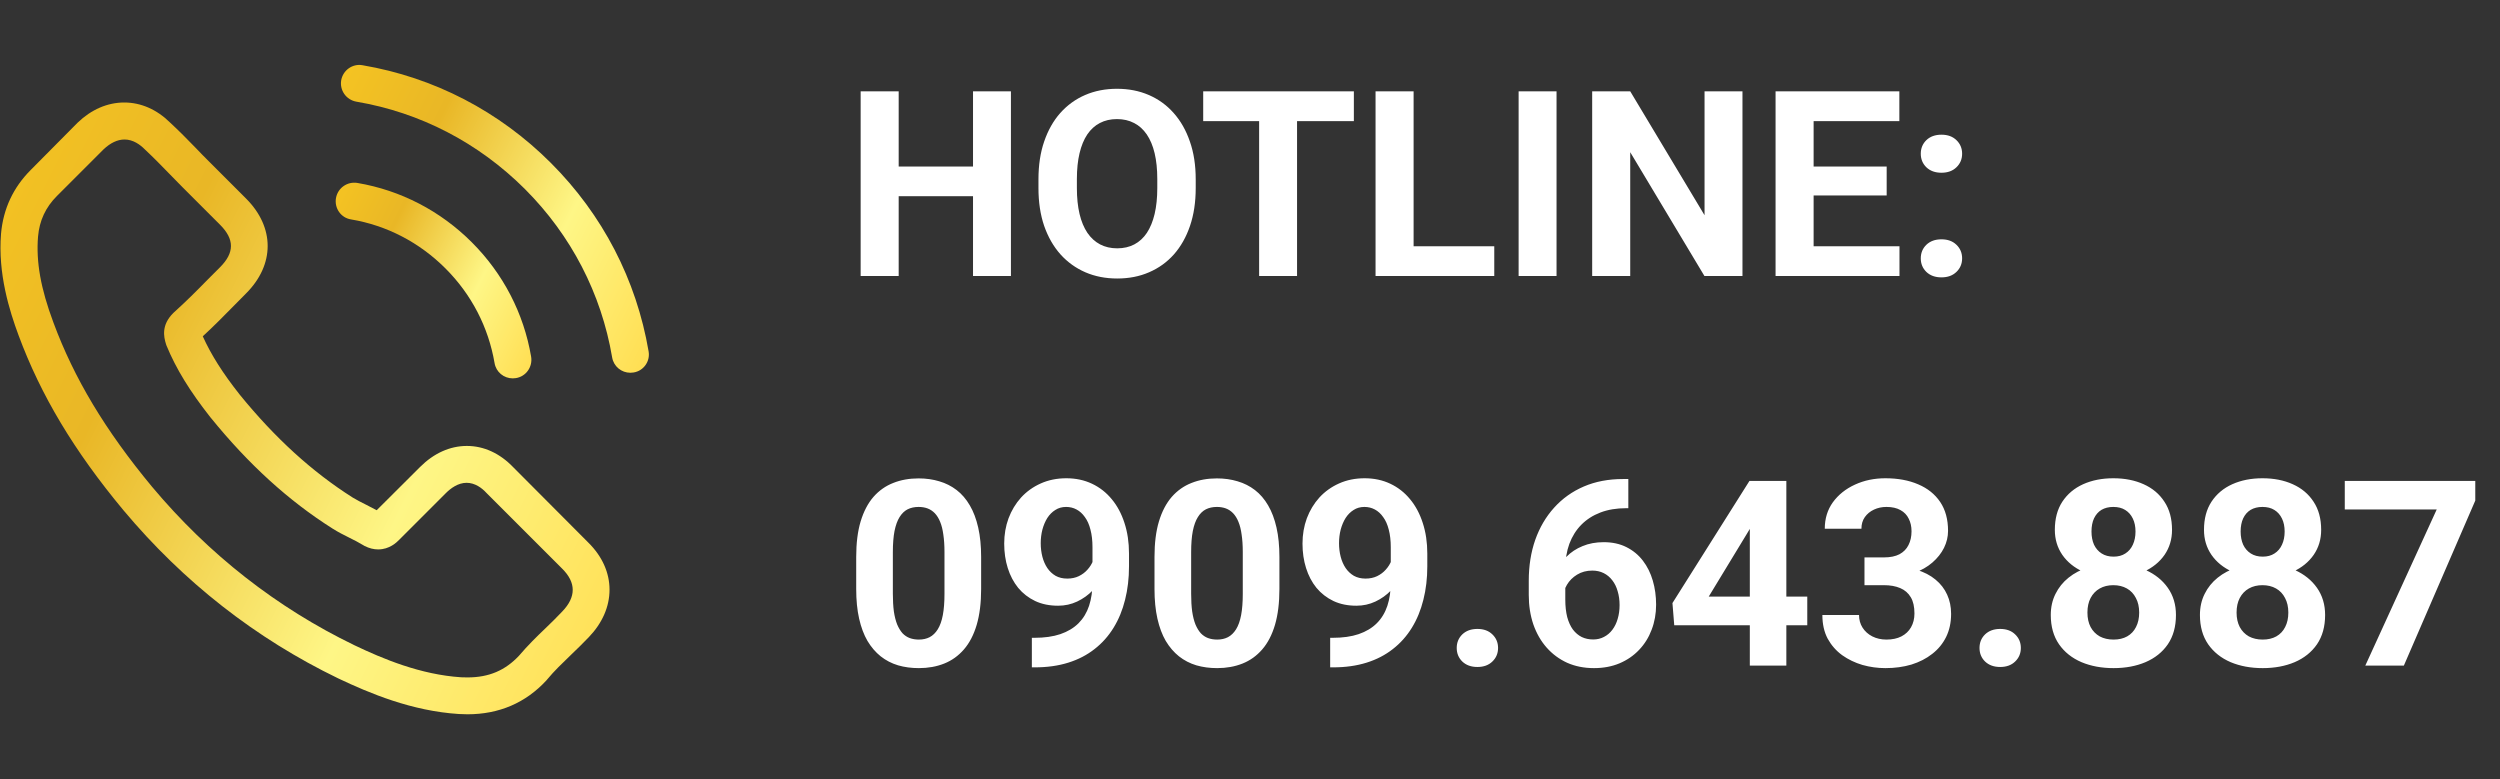 <svg width="154" height="48" viewBox="0 0 154 48" fill="none" xmlns="http://www.w3.org/2000/svg">
<rect x="0" y="0" width="154" height="48" fill="#333333" stroke="none"/>
<g clip-path="url(#clip0_6_20)">
<path d="M31.613 28.779C30.794 27.926 29.806 27.47 28.759 27.47C27.721 27.47 26.724 27.918 25.872 28.77L23.204 31.43C22.985 31.311 22.765 31.201 22.554 31.092C22.25 30.94 21.963 30.796 21.718 30.644C19.219 29.057 16.948 26.989 14.77 24.313C13.715 22.979 13.006 21.856 12.491 20.716C13.183 20.083 13.825 19.424 14.45 18.791C14.686 18.555 14.922 18.31 15.159 18.074C16.931 16.301 16.931 14.005 15.159 12.232L12.854 9.927C12.592 9.665 12.322 9.395 12.069 9.125C11.562 8.602 11.03 8.061 10.482 7.555C9.663 6.744 8.683 6.314 7.653 6.314C6.623 6.314 5.627 6.744 4.783 7.555C4.775 7.563 4.775 7.563 4.766 7.572L1.896 10.467C0.815 11.548 0.199 12.865 0.064 14.393C-0.139 16.858 0.587 19.154 1.144 20.657C2.512 24.346 4.555 27.765 7.603 31.43C11.3 35.845 15.75 39.331 20.832 41.788C22.773 42.708 25.365 43.797 28.261 43.983C28.438 43.992 28.624 44 28.793 44C30.743 44 32.381 43.299 33.664 41.906C33.672 41.889 33.689 41.881 33.698 41.864C34.137 41.332 34.643 40.851 35.175 40.336C35.538 39.99 35.91 39.627 36.273 39.247C37.108 38.377 37.547 37.364 37.547 36.326C37.547 35.279 37.1 34.275 36.247 33.43L31.613 28.779ZM34.635 37.668C34.627 37.668 34.627 37.677 34.635 37.668C34.306 38.023 33.968 38.344 33.605 38.698C33.056 39.222 32.499 39.77 31.976 40.387C31.123 41.298 30.118 41.729 28.801 41.729C28.675 41.729 28.54 41.729 28.413 41.721C25.906 41.56 23.576 40.581 21.828 39.745C17.05 37.432 12.854 34.148 9.367 29.986C6.488 26.516 4.564 23.308 3.289 19.863C2.504 17.761 2.217 16.124 2.343 14.579C2.428 13.591 2.808 12.772 3.508 12.071L6.387 9.193C6.801 8.804 7.24 8.593 7.67 8.593C8.202 8.593 8.633 8.914 8.903 9.184C8.911 9.193 8.92 9.201 8.928 9.209C9.443 9.691 9.933 10.189 10.448 10.721C10.71 10.991 10.98 11.261 11.25 11.54L13.555 13.844C14.45 14.739 14.45 15.566 13.555 16.461C13.31 16.706 13.073 16.951 12.829 17.187C12.119 17.913 11.444 18.589 10.71 19.247C10.693 19.264 10.676 19.273 10.667 19.29C9.941 20.015 10.076 20.725 10.228 21.206C10.237 21.231 10.245 21.256 10.254 21.282C10.853 22.734 11.697 24.102 12.98 25.731L12.989 25.739C15.319 28.61 17.776 30.847 20.486 32.561C20.832 32.78 21.186 32.958 21.524 33.126C21.828 33.278 22.115 33.422 22.36 33.574C22.394 33.591 22.427 33.616 22.461 33.633C22.748 33.776 23.018 33.844 23.297 33.844C23.998 33.844 24.437 33.405 24.58 33.261L27.467 30.374C27.755 30.087 28.21 29.741 28.742 29.741C29.266 29.741 29.696 30.07 29.958 30.357C29.966 30.366 29.966 30.366 29.975 30.374L34.627 35.026C35.496 35.887 35.496 36.773 34.635 37.668Z" fill="url(#paint0_linear_6_20)"/>
<path d="M21.617 13.515C23.829 13.886 25.838 14.933 27.442 16.537C29.046 18.141 30.085 20.151 30.465 22.363C30.557 22.92 31.038 23.308 31.587 23.308C31.655 23.308 31.714 23.3 31.782 23.291C32.406 23.19 32.82 22.599 32.718 21.974C32.263 19.298 30.996 16.858 29.063 14.925C27.13 12.992 24.69 11.725 22.014 11.269C21.389 11.168 20.806 11.582 20.697 12.198C20.587 12.814 20.992 13.414 21.617 13.515Z" fill="url(#paint1_linear_6_20)"/>
<path d="M39.954 21.645C39.202 17.238 37.125 13.228 33.934 10.037C30.743 6.846 26.733 4.769 22.326 4.017C21.71 3.908 21.127 4.33 21.017 4.946C20.916 5.571 21.33 6.153 21.955 6.263C25.889 6.93 29.477 8.796 32.33 11.641C35.184 14.494 37.041 18.082 37.708 22.016C37.801 22.573 38.282 22.962 38.831 22.962C38.898 22.962 38.957 22.953 39.025 22.945C39.641 22.852 40.063 22.261 39.954 21.645Z" fill="url(#paint2_linear_6_20)"/>
</g>
<path d="M60.602 10.258V12.086H54.664V10.258H60.602ZM55.359 5.625V17H53.016V5.625H55.359ZM62.273 5.625V17H59.938V5.625H62.273ZM73.656 11.047V11.586C73.656 12.45 73.539 13.227 73.305 13.914C73.07 14.602 72.74 15.188 72.312 15.672C71.885 16.151 71.375 16.518 70.781 16.773C70.193 17.029 69.539 17.156 68.82 17.156C68.107 17.156 67.453 17.029 66.859 16.773C66.271 16.518 65.76 16.151 65.328 15.672C64.896 15.188 64.56 14.602 64.32 13.914C64.086 13.227 63.969 12.45 63.969 11.586V11.047C63.969 10.177 64.086 9.401 64.32 8.719C64.555 8.031 64.885 7.445 65.312 6.961C65.745 6.477 66.255 6.107 66.844 5.852C67.438 5.596 68.091 5.469 68.805 5.469C69.523 5.469 70.177 5.596 70.766 5.852C71.359 6.107 71.87 6.477 72.297 6.961C72.729 7.445 73.062 8.031 73.297 8.719C73.537 9.401 73.656 10.177 73.656 11.047ZM71.289 11.586V11.031C71.289 10.427 71.234 9.896 71.125 9.438C71.016 8.979 70.854 8.594 70.641 8.281C70.427 7.969 70.167 7.734 69.859 7.578C69.552 7.417 69.201 7.336 68.805 7.336C68.409 7.336 68.057 7.417 67.75 7.578C67.448 7.734 67.19 7.969 66.977 8.281C66.768 8.594 66.609 8.979 66.5 9.438C66.391 9.896 66.336 10.427 66.336 11.031V11.586C66.336 12.185 66.391 12.716 66.5 13.18C66.609 13.638 66.771 14.026 66.984 14.344C67.198 14.656 67.458 14.893 67.766 15.055C68.073 15.216 68.424 15.297 68.82 15.297C69.216 15.297 69.568 15.216 69.875 15.055C70.182 14.893 70.44 14.656 70.648 14.344C70.857 14.026 71.016 13.638 71.125 13.18C71.234 12.716 71.289 12.185 71.289 11.586ZM79.898 5.625V17H77.562V5.625H79.898ZM83.398 5.625V7.461H74.117V5.625H83.398ZM92.047 15.172V17H86.32V15.172H92.047ZM87.078 5.625V17H84.734V5.625H87.078ZM95.883 5.625V17H93.547V5.625H95.883ZM107.336 5.625V17H104.992L100.422 9.375V17H98.078V5.625H100.422L105 13.258V5.625H107.336ZM117.008 15.172V17H110.953V15.172H117.008ZM111.719 5.625V17H109.375V5.625H111.719ZM116.219 10.258V12.039H110.953V10.258H116.219ZM117 5.625V7.461H110.953V5.625H117ZM118.32 15.914C118.32 15.581 118.435 15.302 118.664 15.078C118.898 14.854 119.208 14.742 119.594 14.742C119.979 14.742 120.286 14.854 120.516 15.078C120.75 15.302 120.867 15.581 120.867 15.914C120.867 16.247 120.75 16.526 120.516 16.75C120.286 16.974 119.979 17.086 119.594 17.086C119.208 17.086 118.898 16.974 118.664 16.75C118.435 16.526 118.32 16.247 118.32 15.914ZM118.32 9.469C118.32 9.135 118.435 8.857 118.664 8.633C118.898 8.409 119.208 8.297 119.594 8.297C119.979 8.297 120.286 8.409 120.516 8.633C120.75 8.857 120.867 9.135 120.867 9.469C120.867 9.802 120.75 10.081 120.516 10.305C120.286 10.529 119.979 10.641 119.594 10.641C119.208 10.641 118.898 10.529 118.664 10.305C118.435 10.081 118.32 9.802 118.32 9.469ZM60.438 34.312V36.281C60.438 37.135 60.346 37.872 60.164 38.492C59.982 39.107 59.719 39.612 59.375 40.008C59.036 40.398 58.633 40.688 58.164 40.875C57.695 41.062 57.175 41.156 56.602 41.156C56.143 41.156 55.716 41.099 55.32 40.984C54.925 40.865 54.568 40.68 54.25 40.43C53.938 40.18 53.667 39.865 53.438 39.484C53.214 39.099 53.042 38.641 52.922 38.109C52.802 37.578 52.742 36.969 52.742 36.281V34.312C52.742 33.458 52.833 32.727 53.016 32.117C53.203 31.503 53.466 31 53.805 30.609C54.148 30.219 54.555 29.932 55.023 29.75C55.492 29.562 56.013 29.469 56.586 29.469C57.044 29.469 57.469 29.529 57.859 29.648C58.255 29.763 58.612 29.943 58.93 30.188C59.247 30.432 59.518 30.747 59.742 31.133C59.966 31.513 60.138 31.969 60.258 32.5C60.378 33.026 60.438 33.63 60.438 34.312ZM58.18 36.578V34.008C58.18 33.596 58.156 33.237 58.109 32.93C58.068 32.622 58.003 32.362 57.914 32.148C57.825 31.93 57.716 31.753 57.586 31.617C57.456 31.482 57.307 31.383 57.141 31.32C56.974 31.258 56.789 31.227 56.586 31.227C56.331 31.227 56.104 31.276 55.906 31.375C55.714 31.474 55.55 31.633 55.414 31.852C55.279 32.065 55.175 32.352 55.102 32.711C55.034 33.065 55 33.497 55 34.008V36.578C55 36.99 55.021 37.352 55.062 37.664C55.109 37.977 55.177 38.245 55.266 38.469C55.359 38.688 55.469 38.867 55.594 39.008C55.724 39.143 55.872 39.242 56.039 39.305C56.211 39.367 56.398 39.398 56.602 39.398C56.852 39.398 57.073 39.349 57.266 39.25C57.464 39.146 57.63 38.984 57.766 38.766C57.906 38.542 58.01 38.25 58.078 37.891C58.146 37.531 58.18 37.094 58.18 36.578ZM63.562 39.289H63.711C64.336 39.289 64.872 39.214 65.32 39.062C65.773 38.906 66.146 38.682 66.438 38.391C66.729 38.099 66.945 37.742 67.086 37.32C67.227 36.893 67.297 36.409 67.297 35.867V33.711C67.297 33.3 67.255 32.938 67.172 32.625C67.094 32.312 66.979 32.055 66.828 31.852C66.682 31.643 66.51 31.487 66.312 31.383C66.12 31.279 65.906 31.227 65.672 31.227C65.422 31.227 65.201 31.289 65.008 31.414C64.815 31.534 64.651 31.698 64.516 31.906C64.385 32.115 64.284 32.354 64.211 32.625C64.143 32.891 64.109 33.169 64.109 33.461C64.109 33.753 64.143 34.031 64.211 34.297C64.279 34.557 64.38 34.789 64.516 34.992C64.651 35.19 64.82 35.349 65.023 35.469C65.227 35.583 65.466 35.641 65.742 35.641C66.008 35.641 66.245 35.591 66.453 35.492C66.667 35.388 66.846 35.253 66.992 35.086C67.143 34.919 67.258 34.734 67.336 34.531C67.419 34.328 67.461 34.122 67.461 33.914L68.203 34.32C68.203 34.685 68.125 35.044 67.969 35.398C67.812 35.753 67.594 36.075 67.312 36.367C67.037 36.654 66.716 36.883 66.352 37.055C65.987 37.227 65.596 37.312 65.18 37.312C64.648 37.312 64.177 37.216 63.766 37.023C63.354 36.825 63.005 36.555 62.719 36.211C62.438 35.862 62.224 35.456 62.078 34.992C61.932 34.529 61.859 34.026 61.859 33.484C61.859 32.932 61.948 32.414 62.125 31.93C62.307 31.445 62.565 31.018 62.898 30.648C63.237 30.279 63.641 29.99 64.109 29.781C64.583 29.568 65.109 29.461 65.688 29.461C66.266 29.461 66.792 29.573 67.266 29.797C67.74 30.021 68.146 30.338 68.484 30.75C68.823 31.156 69.083 31.643 69.266 32.211C69.453 32.779 69.547 33.409 69.547 34.102V34.883C69.547 35.622 69.466 36.31 69.305 36.945C69.148 37.581 68.912 38.156 68.594 38.672C68.281 39.182 67.891 39.62 67.422 39.984C66.958 40.349 66.419 40.628 65.805 40.82C65.19 41.013 64.503 41.109 63.742 41.109H63.562V39.289ZM78.812 34.312V36.281C78.812 37.135 78.721 37.872 78.539 38.492C78.357 39.107 78.094 39.612 77.75 40.008C77.412 40.398 77.008 40.688 76.539 40.875C76.07 41.062 75.549 41.156 74.977 41.156C74.518 41.156 74.091 41.099 73.695 40.984C73.299 40.865 72.943 40.68 72.625 40.43C72.312 40.18 72.042 39.865 71.812 39.484C71.588 39.099 71.417 38.641 71.297 38.109C71.177 37.578 71.117 36.969 71.117 36.281V34.312C71.117 33.458 71.208 32.727 71.391 32.117C71.578 31.503 71.841 31 72.18 30.609C72.523 30.219 72.93 29.932 73.398 29.75C73.867 29.562 74.388 29.469 74.961 29.469C75.419 29.469 75.844 29.529 76.234 29.648C76.63 29.763 76.987 29.943 77.305 30.188C77.622 30.432 77.893 30.747 78.117 31.133C78.341 31.513 78.513 31.969 78.633 32.5C78.753 33.026 78.812 33.63 78.812 34.312ZM76.555 36.578V34.008C76.555 33.596 76.531 33.237 76.484 32.93C76.443 32.622 76.378 32.362 76.289 32.148C76.201 31.93 76.091 31.753 75.961 31.617C75.831 31.482 75.682 31.383 75.516 31.32C75.349 31.258 75.164 31.227 74.961 31.227C74.706 31.227 74.479 31.276 74.281 31.375C74.088 31.474 73.924 31.633 73.789 31.852C73.654 32.065 73.549 32.352 73.477 32.711C73.409 33.065 73.375 33.497 73.375 34.008V36.578C73.375 36.99 73.396 37.352 73.438 37.664C73.484 37.977 73.552 38.245 73.641 38.469C73.734 38.688 73.844 38.867 73.969 39.008C74.099 39.143 74.247 39.242 74.414 39.305C74.586 39.367 74.773 39.398 74.977 39.398C75.227 39.398 75.448 39.349 75.641 39.25C75.838 39.146 76.005 38.984 76.141 38.766C76.281 38.542 76.385 38.25 76.453 37.891C76.521 37.531 76.555 37.094 76.555 36.578ZM81.938 39.289H82.086C82.711 39.289 83.247 39.214 83.695 39.062C84.148 38.906 84.521 38.682 84.812 38.391C85.104 38.099 85.32 37.742 85.461 37.32C85.602 36.893 85.672 36.409 85.672 35.867V33.711C85.672 33.3 85.63 32.938 85.547 32.625C85.469 32.312 85.354 32.055 85.203 31.852C85.057 31.643 84.885 31.487 84.688 31.383C84.495 31.279 84.281 31.227 84.047 31.227C83.797 31.227 83.576 31.289 83.383 31.414C83.19 31.534 83.026 31.698 82.891 31.906C82.76 32.115 82.659 32.354 82.586 32.625C82.518 32.891 82.484 33.169 82.484 33.461C82.484 33.753 82.518 34.031 82.586 34.297C82.654 34.557 82.755 34.789 82.891 34.992C83.026 35.19 83.195 35.349 83.398 35.469C83.602 35.583 83.841 35.641 84.117 35.641C84.383 35.641 84.62 35.591 84.828 35.492C85.042 35.388 85.221 35.253 85.367 35.086C85.518 34.919 85.633 34.734 85.711 34.531C85.794 34.328 85.836 34.122 85.836 33.914L86.578 34.32C86.578 34.685 86.5 35.044 86.344 35.398C86.188 35.753 85.969 36.075 85.688 36.367C85.412 36.654 85.091 36.883 84.727 37.055C84.362 37.227 83.971 37.312 83.555 37.312C83.023 37.312 82.552 37.216 82.141 37.023C81.729 36.825 81.38 36.555 81.094 36.211C80.812 35.862 80.599 35.456 80.453 34.992C80.307 34.529 80.234 34.026 80.234 33.484C80.234 32.932 80.323 32.414 80.5 31.93C80.682 31.445 80.94 31.018 81.273 30.648C81.612 30.279 82.016 29.99 82.484 29.781C82.958 29.568 83.484 29.461 84.062 29.461C84.641 29.461 85.167 29.573 85.641 29.797C86.115 30.021 86.521 30.338 86.859 30.75C87.198 31.156 87.458 31.643 87.641 32.211C87.828 32.779 87.922 33.409 87.922 34.102V34.883C87.922 35.622 87.841 36.31 87.68 36.945C87.523 37.581 87.287 38.156 86.969 38.672C86.656 39.182 86.266 39.62 85.797 39.984C85.333 40.349 84.794 40.628 84.18 40.82C83.565 41.013 82.878 41.109 82.117 41.109H81.938V39.289ZM89.734 39.914C89.734 39.581 89.849 39.302 90.078 39.078C90.312 38.854 90.622 38.742 91.008 38.742C91.393 38.742 91.701 38.854 91.93 39.078C92.164 39.302 92.281 39.581 92.281 39.914C92.281 40.247 92.164 40.526 91.93 40.75C91.701 40.974 91.393 41.086 91.008 41.086C90.622 41.086 90.312 40.974 90.078 40.75C89.849 40.526 89.734 40.247 89.734 39.914ZM99.977 29.508H100.305V31.305H100.172C99.578 31.305 99.049 31.393 98.586 31.57C98.122 31.747 97.729 32 97.406 32.328C97.088 32.651 96.844 33.042 96.672 33.5C96.505 33.958 96.422 34.471 96.422 35.039V36.93C96.422 37.336 96.461 37.695 96.539 38.008C96.622 38.315 96.74 38.573 96.891 38.781C97.047 38.984 97.229 39.138 97.438 39.242C97.646 39.341 97.88 39.391 98.141 39.391C98.385 39.391 98.607 39.339 98.805 39.234C99.008 39.13 99.18 38.984 99.32 38.797C99.466 38.604 99.576 38.38 99.648 38.125C99.727 37.865 99.766 37.581 99.766 37.273C99.766 36.966 99.727 36.682 99.648 36.422C99.576 36.161 99.466 35.938 99.32 35.75C99.174 35.557 98.997 35.409 98.789 35.305C98.581 35.2 98.346 35.148 98.086 35.148C97.732 35.148 97.419 35.232 97.148 35.398C96.883 35.56 96.674 35.768 96.523 36.023C96.372 36.279 96.292 36.547 96.281 36.828L95.602 36.391C95.617 35.99 95.701 35.609 95.852 35.25C96.008 34.891 96.221 34.573 96.492 34.297C96.768 34.016 97.099 33.797 97.484 33.641C97.87 33.479 98.305 33.398 98.789 33.398C99.32 33.398 99.787 33.5 100.188 33.703C100.594 33.906 100.932 34.185 101.203 34.539C101.474 34.893 101.677 35.302 101.812 35.766C101.948 36.229 102.016 36.724 102.016 37.25C102.016 37.802 101.924 38.315 101.742 38.789C101.565 39.263 101.307 39.677 100.969 40.031C100.635 40.385 100.234 40.661 99.766 40.859C99.297 41.057 98.771 41.156 98.188 41.156C97.583 41.156 97.034 41.047 96.539 40.828C96.049 40.604 95.628 40.292 95.273 39.891C94.919 39.49 94.646 39.013 94.453 38.461C94.266 37.909 94.172 37.305 94.172 36.648V35.773C94.172 34.857 94.305 34.018 94.57 33.258C94.841 32.492 95.229 31.831 95.734 31.273C96.24 30.711 96.849 30.276 97.562 29.969C98.276 29.662 99.081 29.508 99.977 29.508ZM111.328 36.75V38.516H103.133L103.023 37.148L107.766 29.625H109.555L107.617 32.867L105.258 36.75H111.328ZM110.039 29.625V41H107.789V29.625H110.039ZM114.852 34.336H116.055C116.44 34.336 116.758 34.271 117.008 34.141C117.258 34.005 117.443 33.818 117.562 33.578C117.688 33.333 117.75 33.05 117.75 32.727C117.75 32.435 117.693 32.177 117.578 31.953C117.469 31.724 117.299 31.547 117.07 31.422C116.841 31.292 116.552 31.227 116.203 31.227C115.927 31.227 115.672 31.281 115.438 31.391C115.203 31.5 115.016 31.654 114.875 31.852C114.734 32.05 114.664 32.289 114.664 32.57H112.406C112.406 31.945 112.573 31.401 112.906 30.938C113.245 30.474 113.698 30.112 114.266 29.852C114.833 29.591 115.458 29.461 116.141 29.461C116.911 29.461 117.586 29.586 118.164 29.836C118.742 30.081 119.193 30.443 119.516 30.922C119.839 31.401 120 31.995 120 32.703C120 33.062 119.917 33.411 119.75 33.75C119.583 34.083 119.344 34.385 119.031 34.656C118.724 34.922 118.349 35.135 117.906 35.297C117.464 35.453 116.966 35.531 116.414 35.531H114.852V34.336ZM114.852 36.047V34.883H116.414C117.034 34.883 117.578 34.953 118.047 35.094C118.516 35.234 118.909 35.438 119.227 35.703C119.544 35.964 119.784 36.273 119.945 36.633C120.107 36.987 120.188 37.38 120.188 37.812C120.188 38.344 120.086 38.818 119.883 39.234C119.68 39.646 119.393 39.995 119.023 40.281C118.659 40.568 118.232 40.786 117.742 40.938C117.253 41.083 116.719 41.156 116.141 41.156C115.661 41.156 115.19 41.091 114.727 40.961C114.268 40.825 113.852 40.625 113.477 40.359C113.107 40.089 112.81 39.75 112.586 39.344C112.367 38.932 112.258 38.445 112.258 37.883H114.516C114.516 38.175 114.589 38.435 114.734 38.664C114.88 38.893 115.081 39.073 115.336 39.203C115.596 39.333 115.885 39.398 116.203 39.398C116.562 39.398 116.87 39.333 117.125 39.203C117.385 39.068 117.583 38.88 117.719 38.641C117.859 38.396 117.93 38.112 117.93 37.789C117.93 37.372 117.854 37.039 117.703 36.789C117.552 36.534 117.336 36.346 117.055 36.227C116.773 36.107 116.44 36.047 116.055 36.047H114.852ZM121.938 39.914C121.938 39.581 122.052 39.302 122.281 39.078C122.516 38.854 122.826 38.742 123.211 38.742C123.596 38.742 123.904 38.854 124.133 39.078C124.367 39.302 124.484 39.581 124.484 39.914C124.484 40.247 124.367 40.526 124.133 40.75C123.904 40.974 123.596 41.086 123.211 41.086C122.826 41.086 122.516 40.974 122.281 40.75C122.052 40.526 121.938 40.247 121.938 39.914ZM134.039 37.883C134.039 38.596 133.872 39.198 133.539 39.688C133.206 40.172 132.747 40.539 132.164 40.789C131.586 41.034 130.93 41.156 130.195 41.156C129.461 41.156 128.802 41.034 128.219 40.789C127.635 40.539 127.174 40.172 126.836 39.688C126.497 39.198 126.328 38.596 126.328 37.883C126.328 37.404 126.424 36.971 126.617 36.586C126.81 36.195 127.078 35.862 127.422 35.586C127.771 35.305 128.18 35.091 128.648 34.945C129.117 34.794 129.628 34.719 130.18 34.719C130.919 34.719 131.581 34.849 132.164 35.109C132.747 35.37 133.206 35.737 133.539 36.211C133.872 36.685 134.039 37.242 134.039 37.883ZM131.773 37.734C131.773 37.385 131.706 37.086 131.57 36.836C131.44 36.581 131.255 36.385 131.016 36.25C130.776 36.115 130.497 36.047 130.18 36.047C129.862 36.047 129.583 36.115 129.344 36.25C129.104 36.385 128.917 36.581 128.781 36.836C128.651 37.086 128.586 37.385 128.586 37.734C128.586 38.078 128.651 38.375 128.781 38.625C128.917 38.875 129.104 39.068 129.344 39.203C129.589 39.333 129.872 39.398 130.195 39.398C130.518 39.398 130.797 39.333 131.031 39.203C131.271 39.068 131.453 38.875 131.578 38.625C131.708 38.375 131.773 38.078 131.773 37.734ZM133.797 32.641C133.797 33.219 133.643 33.732 133.336 34.18C133.029 34.622 132.602 34.969 132.055 35.219C131.513 35.469 130.893 35.594 130.195 35.594C129.492 35.594 128.867 35.469 128.32 35.219C127.773 34.969 127.346 34.622 127.039 34.18C126.732 33.732 126.578 33.219 126.578 32.641C126.578 31.953 126.732 31.375 127.039 30.906C127.352 30.432 127.779 30.073 128.32 29.828C128.867 29.583 129.487 29.461 130.18 29.461C130.883 29.461 131.505 29.583 132.047 29.828C132.594 30.073 133.021 30.432 133.328 30.906C133.641 31.375 133.797 31.953 133.797 32.641ZM131.547 32.742C131.547 32.435 131.492 32.169 131.383 31.945C131.273 31.716 131.117 31.539 130.914 31.414C130.716 31.289 130.471 31.227 130.18 31.227C129.898 31.227 129.656 31.287 129.453 31.406C129.255 31.526 129.102 31.701 128.992 31.93C128.888 32.154 128.836 32.425 128.836 32.742C128.836 33.05 128.888 33.32 128.992 33.555C129.102 33.784 129.258 33.964 129.461 34.094C129.664 34.224 129.909 34.289 130.195 34.289C130.482 34.289 130.724 34.224 130.922 34.094C131.125 33.964 131.279 33.784 131.383 33.555C131.492 33.32 131.547 33.05 131.547 32.742ZM143.227 37.883C143.227 38.596 143.06 39.198 142.727 39.688C142.393 40.172 141.935 40.539 141.352 40.789C140.773 41.034 140.117 41.156 139.383 41.156C138.648 41.156 137.99 41.034 137.406 40.789C136.823 40.539 136.362 40.172 136.023 39.688C135.685 39.198 135.516 38.596 135.516 37.883C135.516 37.404 135.612 36.971 135.805 36.586C135.997 36.195 136.266 35.862 136.609 35.586C136.958 35.305 137.367 35.091 137.836 34.945C138.305 34.794 138.815 34.719 139.367 34.719C140.107 34.719 140.768 34.849 141.352 35.109C141.935 35.37 142.393 35.737 142.727 36.211C143.06 36.685 143.227 37.242 143.227 37.883ZM140.961 37.734C140.961 37.385 140.893 37.086 140.758 36.836C140.628 36.581 140.443 36.385 140.203 36.25C139.964 36.115 139.685 36.047 139.367 36.047C139.049 36.047 138.771 36.115 138.531 36.25C138.292 36.385 138.104 36.581 137.969 36.836C137.839 37.086 137.773 37.385 137.773 37.734C137.773 38.078 137.839 38.375 137.969 38.625C138.104 38.875 138.292 39.068 138.531 39.203C138.776 39.333 139.06 39.398 139.383 39.398C139.706 39.398 139.984 39.333 140.219 39.203C140.458 39.068 140.641 38.875 140.766 38.625C140.896 38.375 140.961 38.078 140.961 37.734ZM142.984 32.641C142.984 33.219 142.831 33.732 142.523 34.18C142.216 34.622 141.789 34.969 141.242 35.219C140.701 35.469 140.081 35.594 139.383 35.594C138.68 35.594 138.055 35.469 137.508 35.219C136.961 34.969 136.534 34.622 136.227 34.18C135.919 33.732 135.766 33.219 135.766 32.641C135.766 31.953 135.919 31.375 136.227 30.906C136.539 30.432 136.966 30.073 137.508 29.828C138.055 29.583 138.674 29.461 139.367 29.461C140.07 29.461 140.693 29.583 141.234 29.828C141.781 30.073 142.208 30.432 142.516 30.906C142.828 31.375 142.984 31.953 142.984 32.641ZM140.734 32.742C140.734 32.435 140.68 32.169 140.57 31.945C140.461 31.716 140.305 31.539 140.102 31.414C139.904 31.289 139.659 31.227 139.367 31.227C139.086 31.227 138.844 31.287 138.641 31.406C138.443 31.526 138.289 31.701 138.18 31.93C138.076 32.154 138.023 32.425 138.023 32.742C138.023 33.05 138.076 33.32 138.18 33.555C138.289 33.784 138.445 33.964 138.648 34.094C138.852 34.224 139.096 34.289 139.383 34.289C139.669 34.289 139.911 34.224 140.109 34.094C140.312 33.964 140.466 33.784 140.57 33.555C140.68 33.32 140.734 33.05 140.734 32.742ZM152.477 29.625V30.836L148.078 41H145.703L150.102 31.383H144.438V29.625H152.477Z" fill="white"/>
<defs>
<linearGradient id="paint0_linear_6_20" x1="0.029" y1="6.314" x2="45.147" y2="28.647" gradientUnits="userSpaceOnUse">
<stop stop-color="#F5C422"/>
<stop offset="0.272" stop-color="#E9B726"/>
<stop offset="0.661" stop-color="#FEF686"/>
<stop offset="1" stop-color="#FFDD50"/>
</linearGradient>
<linearGradient id="paint1_linear_6_20" x1="20.679" y1="11.254" x2="35.15" y2="18.45" gradientUnits="userSpaceOnUse">
<stop stop-color="#F5C422"/>
<stop offset="0.272" stop-color="#E9B726"/>
<stop offset="0.661" stop-color="#FEF686"/>
<stop offset="1" stop-color="#FFDD50"/>
</linearGradient>
<linearGradient id="paint2_linear_6_20" x1="21.002" y1="4" x2="43.77" y2="15.324" gradientUnits="userSpaceOnUse">
<stop stop-color="#F5C422"/>
<stop offset="0.272" stop-color="#E9B726"/>
<stop offset="0.661" stop-color="#FEF686"/>
<stop offset="1" stop-color="#FFDD50"/>
</linearGradient>
<clipPath id="clip0_6_20">
<rect width="40" height="40" fill="white" transform="translate(0 4)"/>
</clipPath>
</defs>
</svg>
